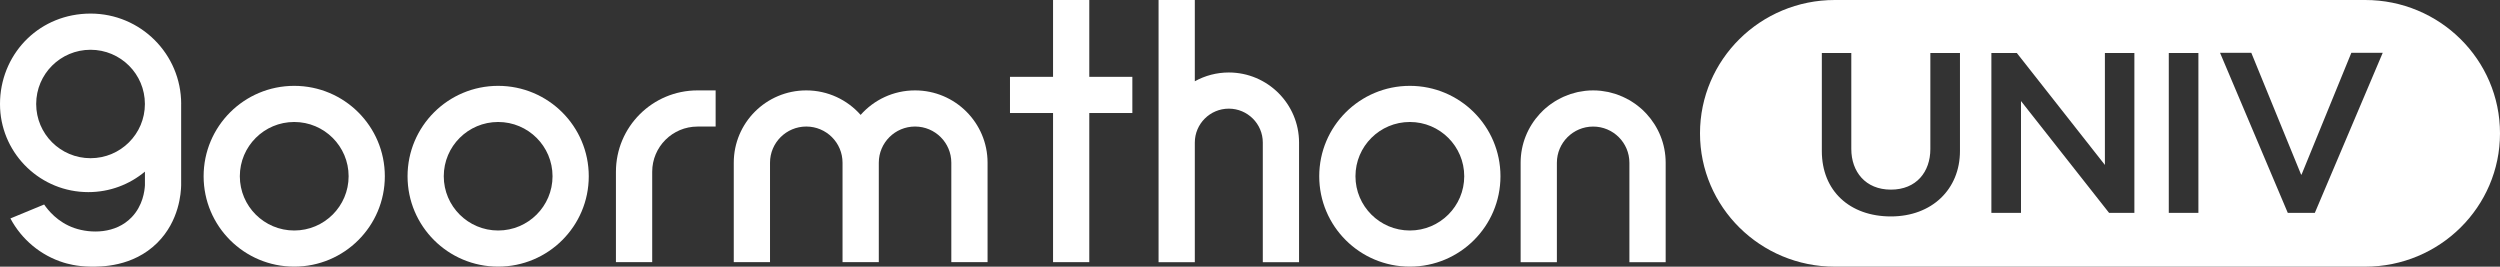 <svg width="150" height="16" viewBox="0 0 150 16" fill="none" xmlns="http://www.w3.org/2000/svg">
<rect x="0" y="0" width="150" height="16" fill="#333333" stroke="none"/>
<g id="BI">
<g id="Group">
<path id="Vector" d="M17.653 5.151C14.65 5.151 12.217 7.579 12.217 10.575C12.217 13.571 14.65 15.998 17.653 15.998C20.657 15.998 23.09 13.571 23.09 10.575C23.09 7.579 20.657 5.151 17.653 5.151ZM17.653 13.83C15.851 13.83 14.39 12.372 14.39 10.575C14.39 8.777 15.851 7.319 17.653 7.319C19.455 7.319 20.917 8.777 20.917 10.575C20.917 12.372 19.455 13.83 17.653 13.83Z" fill="white"/>
<path id="Vector_2" d="M29.889 5.151C26.886 5.151 24.453 7.579 24.453 10.575C24.453 13.571 26.886 15.998 29.889 15.998C32.892 15.998 35.326 13.571 35.326 10.575C35.326 7.579 32.892 5.151 29.889 5.151ZM29.889 13.83C28.087 13.83 26.626 12.372 26.626 10.575C26.626 8.777 28.087 7.319 29.889 7.319C31.691 7.319 33.152 8.777 33.152 10.575C33.152 12.372 31.691 13.83 29.889 13.83Z" fill="white"/>
<path id="Vector_3" d="M84.591 5.151C81.588 5.151 79.154 7.579 79.154 10.575C79.154 13.571 81.588 15.998 84.591 15.998C87.594 15.998 90.028 13.571 90.028 10.575C90.028 7.579 87.594 5.151 84.591 5.151ZM84.591 13.83C82.789 13.83 81.328 12.372 81.328 10.575C81.328 8.777 82.789 7.319 84.591 7.319C86.393 7.319 87.854 8.777 87.854 10.575C87.854 12.372 86.393 13.83 84.591 13.83Z" fill="white"/>
<path id="Vector_4" d="M36.956 10.306V15.729H39.132V10.306C39.132 8.809 40.349 7.594 41.85 7.594H42.938V5.424H41.85C39.148 5.424 36.956 7.609 36.956 10.306Z" fill="white"/>
<path id="Vector_5" d="M54.901 5.424C53.601 5.424 52.437 5.992 51.638 6.894C50.841 5.992 49.675 5.424 48.375 5.424C45.972 5.424 44.026 7.368 44.026 9.762V15.729H46.201V9.762C46.201 8.564 47.176 7.592 48.377 7.592C49.578 7.592 50.552 8.564 50.552 9.762V15.729H52.728V9.762C52.728 8.564 53.702 7.592 54.903 7.592C56.104 7.592 57.079 8.564 57.079 9.762V15.729H59.254V9.762C59.254 7.366 57.306 5.424 54.905 5.424H54.901Z" fill="white"/>
<path id="Vector_6" d="M98.786 6.826C98.72 6.756 98.654 6.686 98.584 6.62C98.546 6.585 98.507 6.55 98.468 6.515C98.398 6.453 98.326 6.394 98.251 6.336C98.208 6.303 98.165 6.27 98.121 6.239C98.047 6.186 97.971 6.136 97.892 6.087C97.845 6.058 97.797 6.027 97.748 6C97.669 5.955 97.589 5.914 97.508 5.875C97.457 5.85 97.405 5.823 97.353 5.801C97.271 5.764 97.186 5.731 97.1 5.7C97.046 5.679 96.992 5.659 96.936 5.64C96.848 5.611 96.757 5.589 96.666 5.564C96.61 5.549 96.557 5.533 96.501 5.521C96.402 5.5 96.299 5.486 96.198 5.471C96.148 5.465 96.101 5.455 96.051 5.449C95.898 5.432 95.746 5.424 95.589 5.424C95.432 5.424 95.279 5.432 95.126 5.449C95.077 5.455 95.029 5.463 94.98 5.471C94.879 5.486 94.775 5.5 94.676 5.521C94.621 5.533 94.567 5.549 94.511 5.564C94.421 5.587 94.33 5.611 94.241 5.64C94.185 5.659 94.132 5.679 94.078 5.7C93.993 5.731 93.907 5.764 93.824 5.801C93.772 5.823 93.721 5.85 93.669 5.875C93.589 5.914 93.508 5.957 93.43 6C93.38 6.029 93.333 6.058 93.285 6.087C93.207 6.136 93.13 6.186 93.056 6.239C93.013 6.27 92.969 6.303 92.926 6.336C92.852 6.394 92.78 6.453 92.709 6.515C92.67 6.55 92.631 6.585 92.594 6.62C92.524 6.686 92.458 6.756 92.392 6.826C91.677 7.6 91.238 8.63 91.238 9.764V15.732H93.413V9.764C93.413 8.566 94.388 7.594 95.589 7.594C96.79 7.594 97.764 8.566 97.764 9.764V15.732H99.94V9.764C99.94 8.63 99.5 7.6 98.786 6.826Z" fill="white"/>
<path id="Vector_7" d="M73.728 4.349C73.012 4.349 72.31 4.532 71.689 4.876V0H69.514V15.731H71.689V8.553C71.689 7.431 72.603 6.519 73.728 6.519C74.853 6.519 75.768 7.431 75.768 8.553V15.731H77.943V8.553C77.943 6.235 76.052 4.349 73.728 4.349Z" fill="white"/>
<path id="Vector_8" d="M65.357 0H63.183V4.61H60.599V6.781H63.183V15.729H65.357V6.781H67.941V4.61H65.357V0Z" fill="white"/>
<path id="Vector_9" d="M10.871 6.239C10.871 3.243 8.438 0.815 5.435 0.815C2.431 0.815 0.149 3.099 0.006 5.967C0.002 6.058 0 6.148 0 6.239C0 6.33 0.002 6.42 0.006 6.511C0.149 9.305 2.464 11.527 5.298 11.527C6.59 11.527 7.775 11.066 8.696 10.297V11.119C8.675 11.459 8.574 12.334 7.899 13.036C6.937 14.037 5.443 14.02 4.467 13.685C3.443 13.332 2.869 12.591 2.648 12.27L0.625 13.106C1.292 14.364 2.44 15.33 3.827 15.758C3.963 15.799 4.582 15.991 5.435 15.999C6.035 16.005 7.973 16.026 9.437 14.57C10.764 13.25 10.859 11.558 10.869 11.119V6.239H10.871ZM5.432 9.492C3.631 9.492 2.171 8.037 2.171 6.239C2.171 4.441 3.631 2.986 5.432 2.986C7.234 2.986 8.694 4.441 8.694 6.239C8.694 8.037 7.234 9.492 5.432 9.492Z" fill="white"/>
</g>
<path id="Vector_10" d="M141.913 0H110.087C105.621 0 102 3.582 102 8C102 12.418 105.621 16 110.087 16H141.913C146.379 16 150 12.418 150 8C150 3.582 146.379 0 141.913 0ZM117.598 9.063C117.598 11.355 115.915 12.986 113.454 12.986C110.993 12.986 109.31 11.462 109.31 9.063V3.179H111.078V8.938C111.078 10.293 111.92 11.378 113.454 11.378C114.988 11.378 115.821 10.305 115.821 8.944V3.179H117.598V9.063ZM128.065 12.774H126.546L121.26 6.063V12.774H119.483V3.179H121.009L126.294 9.896V3.179H128.063V12.776L128.065 12.774ZM131.904 12.774H130.127V3.179H131.904V12.776V12.774ZM138.887 12.774H137.268L133.203 3.17H135.079L138.068 10.482L138.097 10.467L141.08 3.17H142.963L138.889 12.774H138.887Z" fill="white"/>
</g>
</svg>
